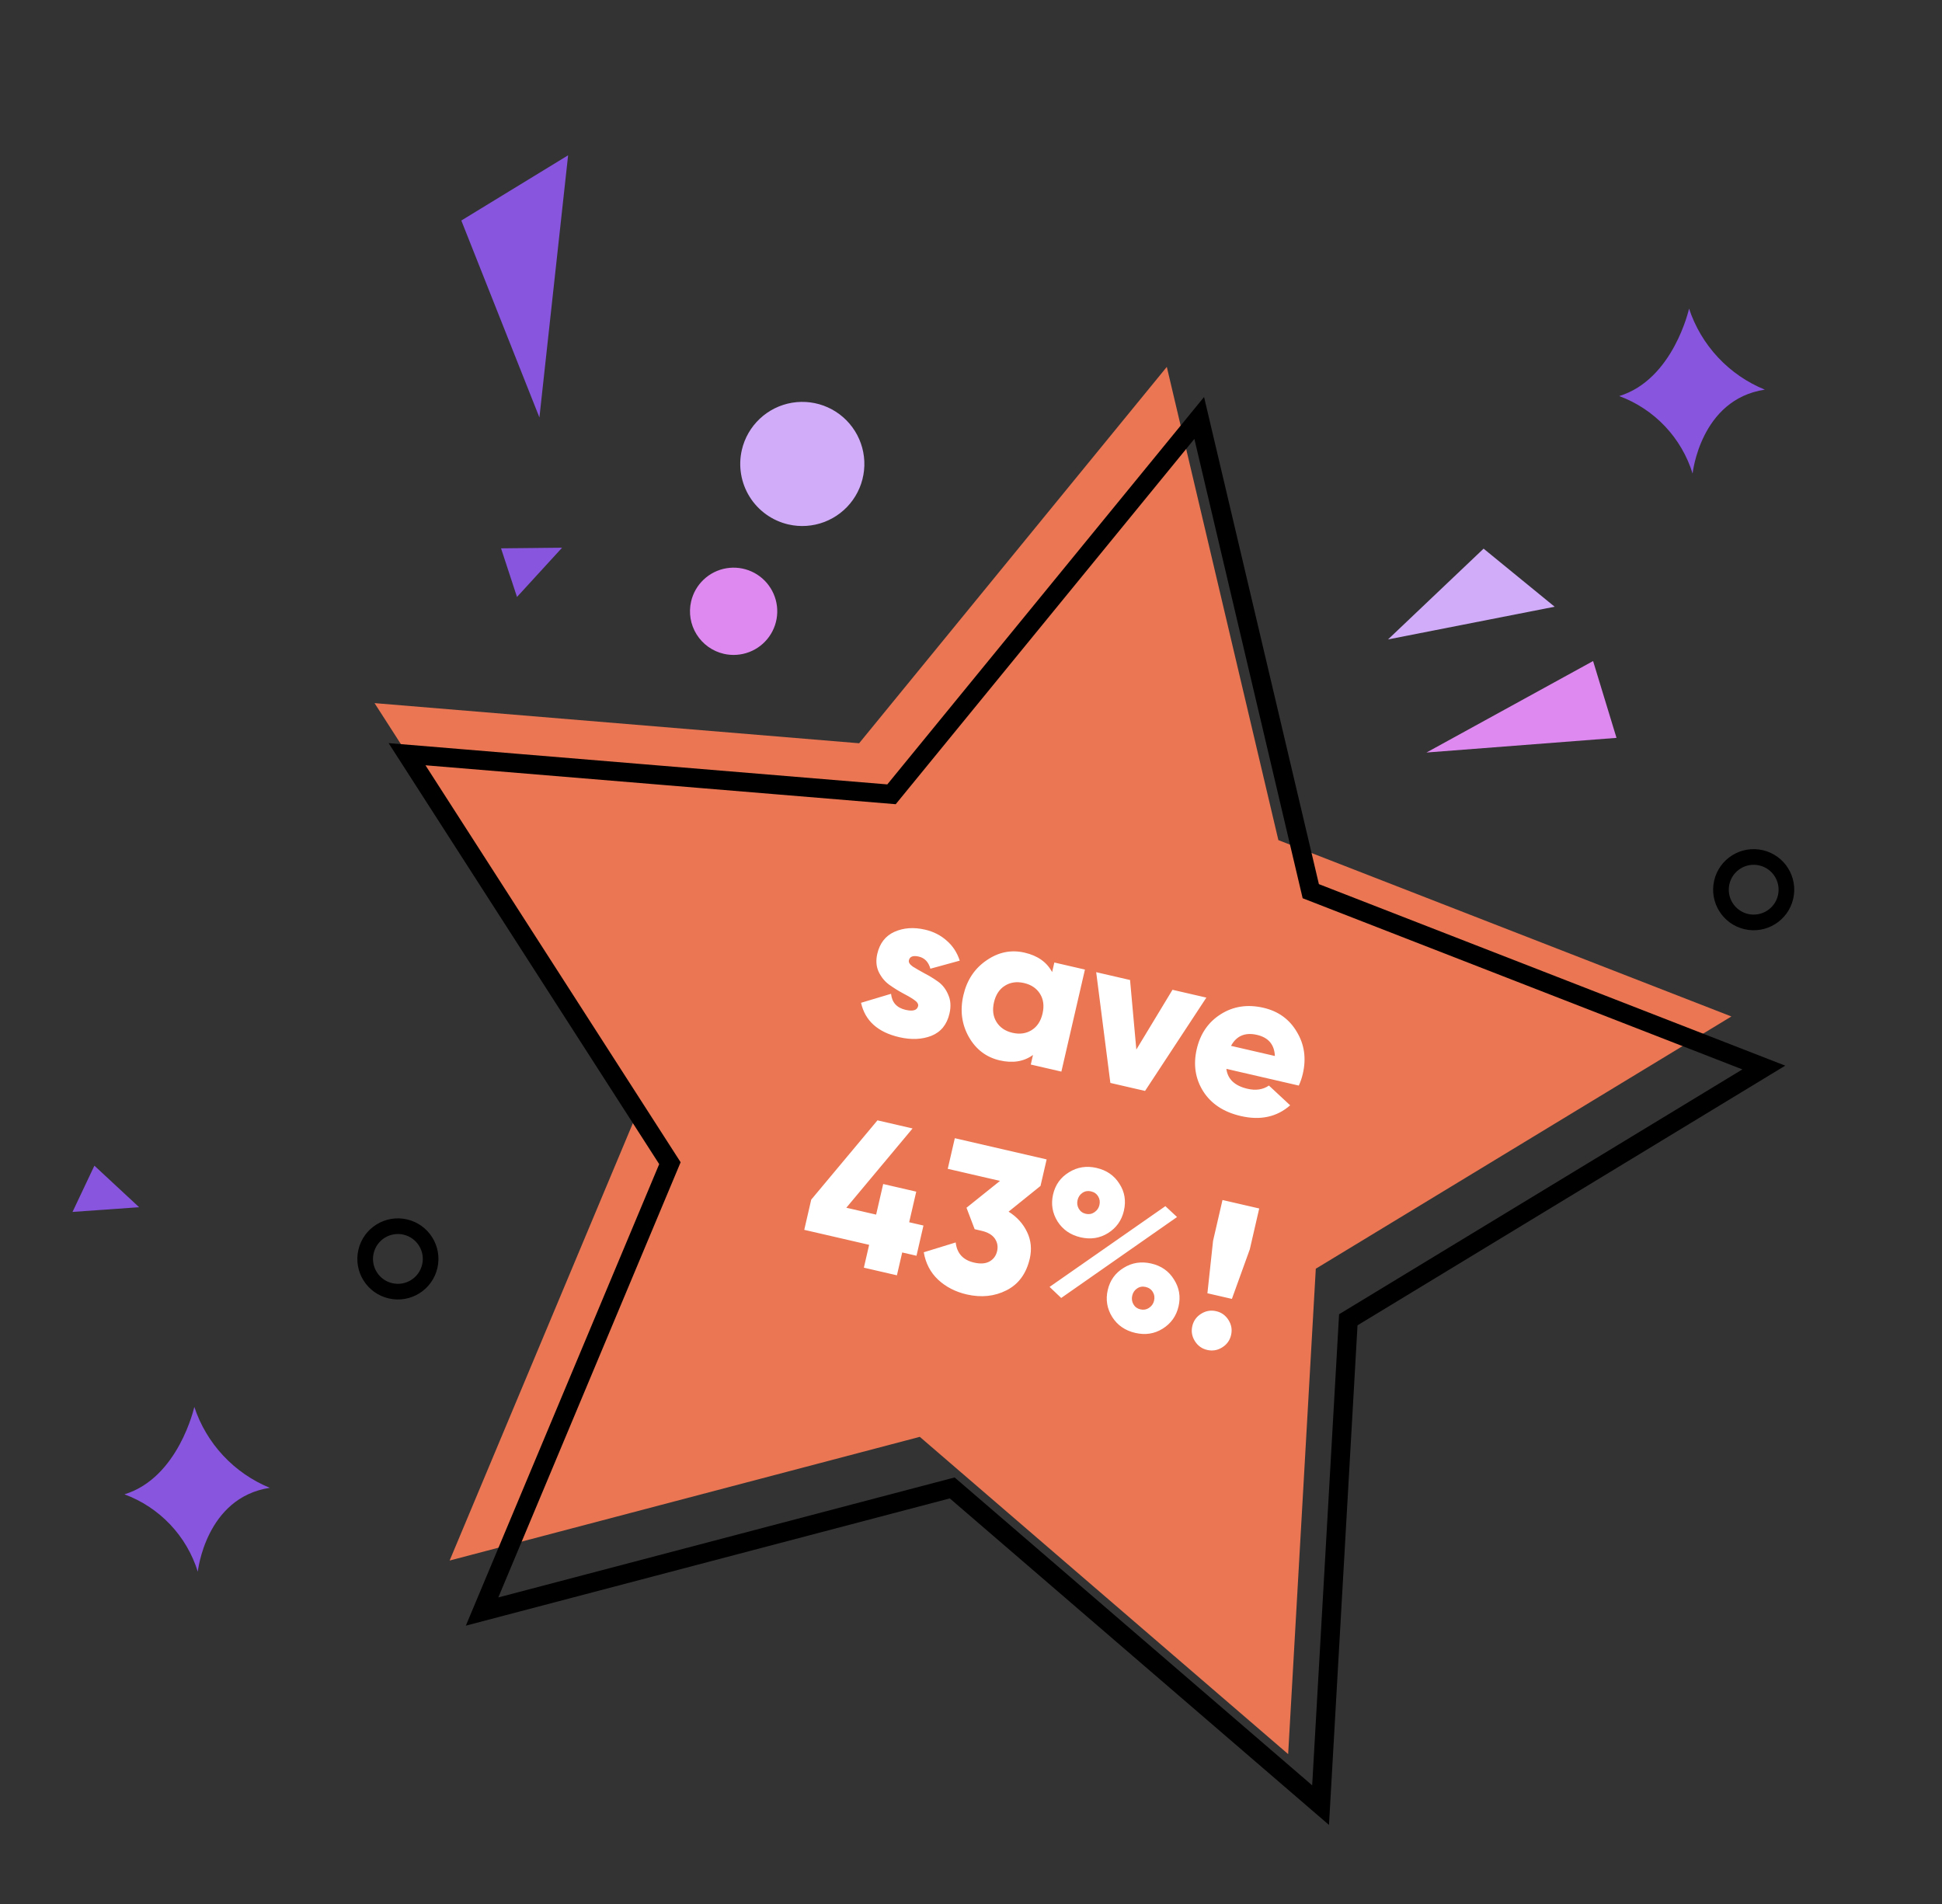<svg width="102" height="100" viewBox="0 0 102 100" fill="none" xmlns="http://www.w3.org/2000/svg">
<rect x="0" y="0" width="102" height="100" fill="#333333" stroke="none"/>
<path d="M61.285 19.269L67.144 44.124L90.938 53.386L69.11 66.635L67.658 92.129L48.311 75.465L23.616 81.962L33.483 58.413L19.672 36.929L45.124 39.037L61.285 19.269Z" fill="#EA7653"/>
<path d="M58.252 30.308L62.313 47.53L78.802 53.948L63.678 63.131L62.669 80.797L49.261 69.251L32.149 73.751L38.987 57.431L29.419 42.547L47.053 44.007L58.252 30.308Z" fill="#EA7653"/>
<path d="M47.738 50.437C47.713 50.544 47.782 50.654 47.944 50.767C48.115 50.874 48.321 50.993 48.562 51.124C48.804 51.248 49.041 51.393 49.274 51.559C49.506 51.726 49.683 51.955 49.804 52.246C49.934 52.532 49.956 52.861 49.87 53.232C49.736 53.811 49.42 54.201 48.922 54.402C48.426 54.596 47.863 54.62 47.235 54.475C46.106 54.215 45.436 53.612 45.225 52.668L46.801 52.196C46.847 52.651 47.102 52.932 47.566 53.039C47.952 53.128 48.17 53.062 48.222 52.84C48.246 52.733 48.174 52.622 48.005 52.508C47.843 52.395 47.64 52.277 47.398 52.154C47.157 52.023 46.921 51.874 46.688 51.707C46.457 51.534 46.276 51.307 46.145 51.029C46.021 50.752 45.998 50.442 46.077 50.099C46.206 49.541 46.506 49.155 46.977 48.941C47.455 48.727 47.991 48.689 48.584 48.826C49.027 48.928 49.408 49.121 49.726 49.406C50.046 49.683 50.273 50.033 50.409 50.455L48.867 50.878C48.768 50.524 48.565 50.312 48.257 50.241C47.957 50.172 47.784 50.237 47.738 50.437ZM55.377 50.552L56.984 50.923L55.747 56.282L54.14 55.911L54.256 55.408C53.777 55.756 53.194 55.851 52.508 55.693C51.801 55.529 51.26 55.118 50.885 54.46C50.511 53.794 50.416 53.065 50.6 52.272C50.783 51.479 51.187 50.868 51.813 50.441C52.44 50.006 53.107 49.87 53.815 50.034C54.5 50.192 54.983 50.533 55.261 51.056L55.377 50.552ZM52.341 53.678C52.522 53.969 52.802 54.157 53.181 54.245C53.56 54.332 53.894 54.285 54.184 54.104C54.474 53.923 54.666 53.632 54.758 53.232C54.851 52.832 54.806 52.486 54.625 52.196C54.443 51.906 54.163 51.717 53.785 51.63C53.406 51.542 53.072 51.589 52.781 51.771C52.491 51.952 52.3 52.243 52.207 52.643C52.115 53.043 52.159 53.388 52.341 53.678ZM61.583 51.985L63.362 52.396L60.142 57.297L58.32 56.877L57.575 51.06L59.354 51.471L59.684 55.125L61.583 51.985ZM64.412 56.138C64.482 56.681 64.853 57.03 65.525 57.185C65.961 57.286 66.335 57.229 66.648 57.015L67.763 58.052C67.065 58.666 66.201 58.854 65.172 58.616C64.272 58.409 63.612 57.974 63.193 57.313C62.78 56.653 62.668 55.916 62.856 55.101C63.043 54.294 63.462 53.683 64.115 53.27C64.776 52.85 65.525 52.737 66.361 52.93C67.139 53.11 67.723 53.531 68.112 54.193C68.51 54.849 68.616 55.581 68.43 56.388C68.377 56.617 68.306 56.826 68.217 57.016L64.412 56.138ZM64.657 54.93L66.961 55.462C66.934 54.861 66.621 54.492 66.021 54.353C65.399 54.21 64.945 54.402 64.657 54.93Z" fill="white"/>
<path d="M48.503 64.367L48.137 65.954L47.387 65.781L47.109 66.981L45.373 66.58L45.65 65.38L42.242 64.593L42.608 63.007L46.087 58.842L47.931 59.268L44.452 63.432L46.017 63.793L46.388 62.186L48.124 62.587L47.753 64.194L48.503 64.367ZM52.974 63.638C53.414 63.913 53.738 64.27 53.946 64.71C54.154 65.141 54.201 65.608 54.086 66.108C53.904 66.894 53.498 67.447 52.867 67.768C52.236 68.089 51.538 68.161 50.773 67.985C50.18 67.848 49.679 67.589 49.27 67.209C48.869 66.83 48.618 66.351 48.519 65.771L50.196 65.255C50.26 65.827 50.581 66.179 51.16 66.313C51.495 66.39 51.767 66.37 51.975 66.253C52.183 66.135 52.315 65.955 52.371 65.712C52.427 65.469 52.387 65.249 52.252 65.052C52.117 64.856 51.881 64.718 51.545 64.641L51.192 64.559L50.763 63.433L52.523 62.022L49.779 61.388L50.15 59.78L54.973 60.894L54.651 62.287L52.974 63.638ZM58.195 64.765C57.764 65.034 57.284 65.108 56.755 64.986C56.227 64.864 55.824 64.586 55.547 64.154C55.273 63.714 55.194 63.24 55.311 62.733C55.428 62.226 55.706 61.838 56.144 61.571C56.584 61.296 57.068 61.219 57.597 61.342C58.125 61.464 58.524 61.74 58.794 62.171C59.072 62.596 59.151 63.07 59.03 63.592C58.913 64.099 58.635 64.49 58.195 64.765ZM55.127 67.59L61.209 63.349L61.822 63.92L55.738 68.171L55.127 67.59ZM56.661 63.485C56.742 63.624 56.865 63.713 57.029 63.751C57.194 63.788 57.342 63.763 57.476 63.673C57.618 63.578 57.708 63.452 57.744 63.295C57.784 63.123 57.762 62.971 57.68 62.84C57.599 62.7 57.473 62.611 57.301 62.572C57.137 62.534 56.988 62.559 56.855 62.649C56.721 62.739 56.635 62.866 56.597 63.03C56.559 63.194 56.581 63.346 56.661 63.485ZM61.066 69.785C60.635 70.055 60.155 70.128 59.627 70.006C59.098 69.884 58.695 69.607 58.419 69.174C58.144 68.734 58.065 68.261 58.182 67.754C58.299 67.246 58.577 66.859 59.015 66.591C59.455 66.316 59.939 66.24 60.468 66.362C60.997 66.484 61.395 66.764 61.662 67.202C61.939 67.635 62.019 68.105 61.901 68.612C61.784 69.12 61.506 69.511 61.066 69.785ZM59.533 68.506C59.613 68.645 59.736 68.733 59.9 68.771C60.065 68.809 60.214 68.783 60.347 68.694C60.49 68.599 60.579 68.472 60.615 68.315C60.655 68.144 60.633 67.992 60.551 67.86C60.47 67.721 60.344 67.632 60.172 67.592C60.008 67.554 59.859 67.58 59.726 67.67C59.592 67.759 59.506 67.886 59.468 68.05C59.43 68.215 59.452 68.367 59.533 68.506ZM63.417 67.924L63.714 65.17L64.209 63.026L66.138 63.471L65.644 65.615L64.703 68.22L63.417 67.924ZM64.194 70.767C63.948 70.921 63.686 70.966 63.407 70.901C63.128 70.837 62.912 70.682 62.758 70.436C62.604 70.189 62.559 69.927 62.624 69.648C62.688 69.37 62.843 69.153 63.09 68.999C63.336 68.846 63.598 68.801 63.877 68.865C64.156 68.929 64.372 69.085 64.526 69.331C64.68 69.577 64.725 69.84 64.66 70.118C64.596 70.397 64.441 70.613 64.194 70.767Z" fill="white"/>
<path d="M14.178 78.145C13.248 77.765 12.411 77.188 11.726 76.454C11.04 75.72 10.521 74.846 10.206 73.892C10.206 73.892 9.384 77.612 6.537 78.484C7.448 78.821 8.269 79.363 8.937 80.068C9.605 80.773 10.102 81.622 10.389 82.549C10.389 82.549 10.794 78.654 14.178 78.141" fill="#8755DE"/>
<path d="M4.958 61.223L3.809 63.652L7.308 63.405" fill="#8755DE"/>
<path d="M36.298 31.596C36.399 31.153 36.629 30.751 36.959 30.44C37.288 30.128 37.703 29.922 38.15 29.846C38.597 29.771 39.057 29.829 39.471 30.015C39.884 30.201 40.234 30.505 40.474 30.89C40.715 31.274 40.837 31.721 40.823 32.174C40.81 32.628 40.662 33.067 40.399 33.436C40.136 33.806 39.769 34.089 39.345 34.249C38.921 34.41 38.458 34.441 38.017 34.34C37.424 34.203 36.91 33.836 36.588 33.321C36.266 32.805 36.162 32.183 36.299 31.591" fill="#DD89EF"/>
<path d="M74.922 39.524L83.674 34.719L84.904 38.754L74.922 39.524Z" fill="#DD89EF"/>
<path d="M28.332 21.926L24.23 11.582L29.839 8.156L28.332 21.926Z" fill="#8755DE"/>
<path d="M92.69 20.463C91.76 20.083 90.922 19.507 90.236 18.772C89.55 18.038 89.031 17.164 88.715 16.209C88.715 16.209 87.893 19.929 85.046 20.802C85.958 21.139 86.78 21.682 87.449 22.388C88.117 23.094 88.614 23.944 88.901 24.873C88.901 24.873 89.305 20.979 92.69 20.466" fill="#8755DE"/>
<path d="M91.722 48.403C92.647 48.617 93.57 48.04 93.784 47.115C93.998 46.19 93.421 45.267 92.496 45.053C91.571 44.84 90.648 45.416 90.434 46.341C90.221 47.267 90.797 48.19 91.722 48.403Z" stroke="black" stroke-width="0.822" stroke-miterlimit="10"/>
<path d="M20.512 67.795C21.437 68.009 22.36 67.432 22.573 66.507C22.787 65.582 22.21 64.659 21.285 64.445C20.36 64.232 19.437 64.809 19.224 65.734C19.01 66.659 19.587 67.582 20.512 67.795Z" stroke="black" stroke-width="0.822" stroke-miterlimit="10"/>
<path d="M38.963 23.634C39.108 23.006 39.436 22.435 39.906 21.993C40.375 21.551 40.965 21.258 41.601 21.152C42.237 21.046 42.891 21.13 43.478 21.395C44.066 21.66 44.562 22.093 44.904 22.64C45.246 23.187 45.418 23.822 45.398 24.467C45.378 25.111 45.168 25.735 44.793 26.26C44.419 26.785 43.897 27.187 43.294 27.416C42.691 27.644 42.034 27.689 41.406 27.544C40.564 27.349 39.833 26.828 39.375 26.095C38.917 25.362 38.769 24.476 38.963 23.634Z" fill="#D0ACF9"/>
<path d="M72.903 33.584L77.923 28.816L81.655 31.866L72.903 33.584Z" fill="#D0ACF9"/>
<path d="M26.316 28.799L27.154 31.353L29.523 28.766" fill="#8755DE"/>
<path d="M62.987 21.951L68.846 46.806L92.641 56.068L70.817 69.317L69.361 94.808L50.013 78.148L25.32 84.641L35.186 61.092L21.379 39.612L46.825 41.718L62.987 21.951Z" stroke="black" stroke-miterlimit="10"/>
</svg>
